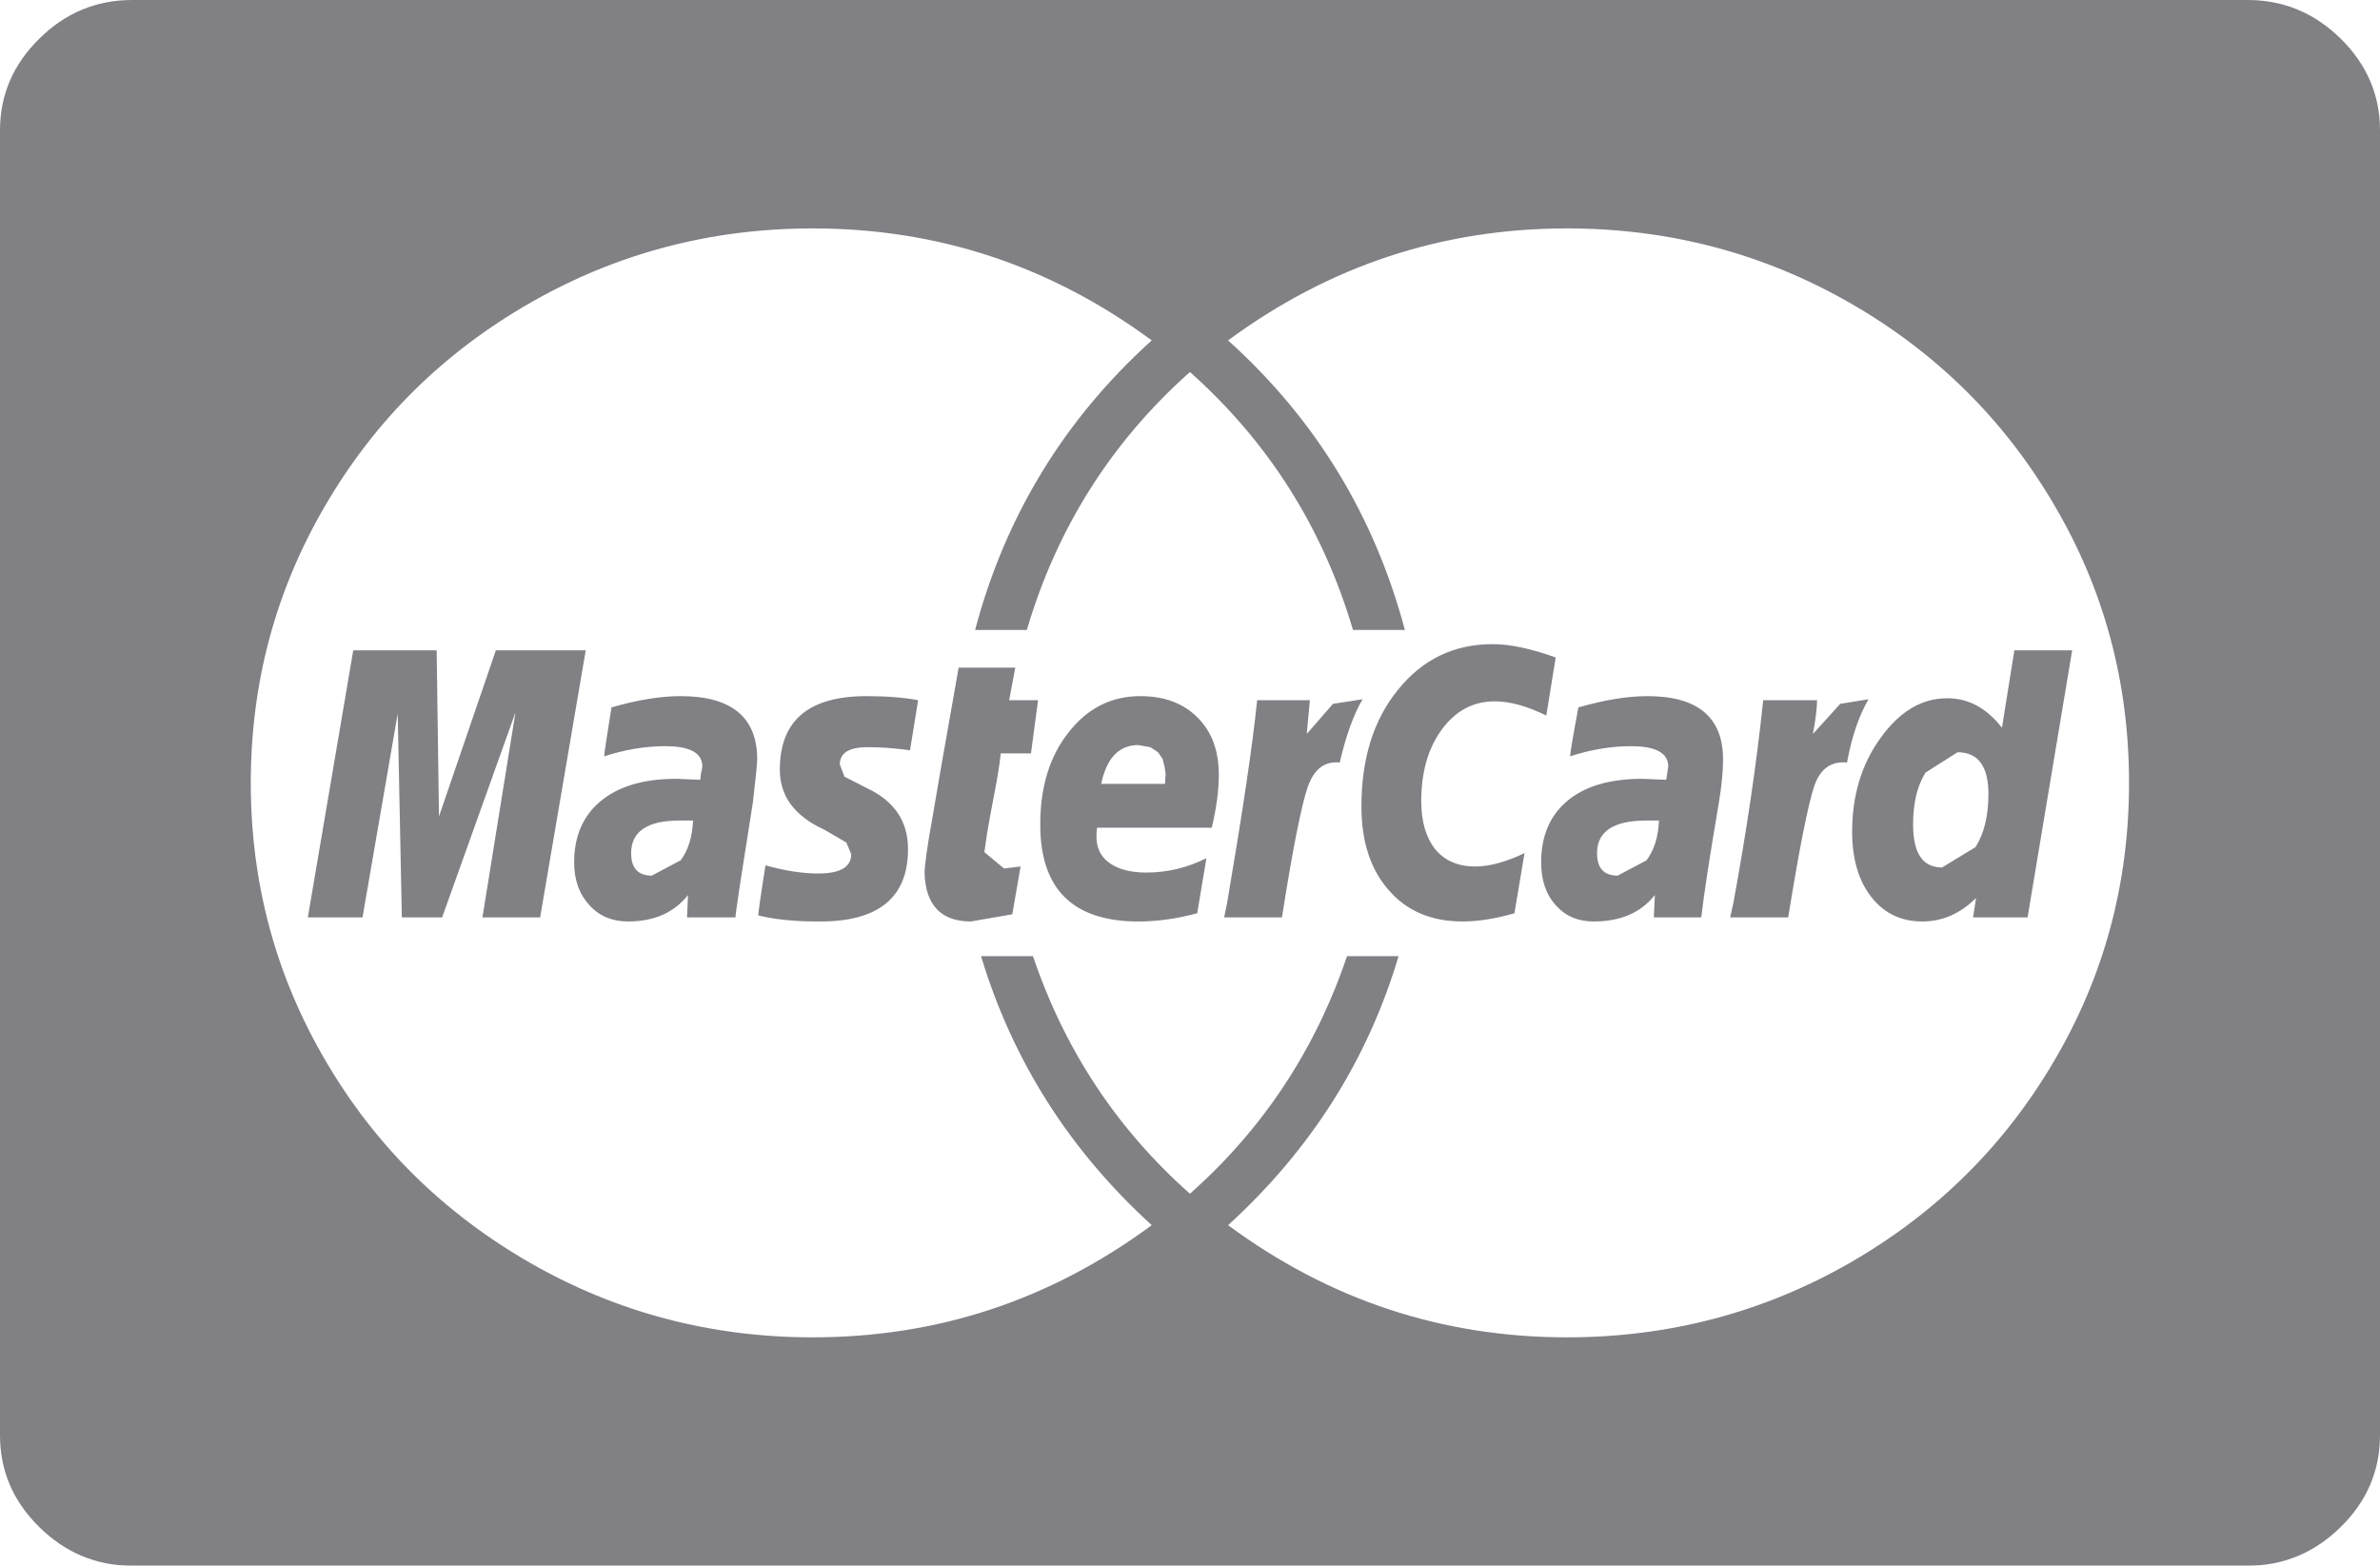 <?xml version="1.0" encoding="UTF-8"?>
<svg width="38px" height="25px" viewBox="0 0 38 25" version="1.1" xmlns="http://www.w3.org/2000/svg" xmlns:xlink="http://www.w3.org/1999/xlink">
    <!-- Generator: Sketch 46.2 (44496) - http://www.bohemiancoding.com/sketch -->
    <title>Fill 1</title>
    <desc>Created with Sketch.</desc>
    <defs></defs>
    <g id="Symbols" stroke="none" stroke-width="1" fill="none" fill-rule="evenodd" opacity="0.8">
        <g id="Footer" transform="translate(-1278, -307)" fill="#626066">
            <g id="Group-6">
                <path d="M1288.868,320.736 L1288.407,320.981 C1288.188,320.981 1288.077,320.861 1288.077,320.622 C1288.077,320.276 1288.336,320.101 1288.853,320.101 L1289.066,320.101 C1289.053,320.362 1288.99,320.572 1288.868,320.736 L1288.868,320.736 Z M1296.176,318.896 L1296.366,318.93 L1296.49,319.011 L1296.563,319.117 L1296.595,319.248 L1296.611,319.362 L1296.603,319.466 L1296.603,319.516 L1295.582,319.516 C1295.669,319.104 1295.864,318.896 1296.176,318.896 L1296.176,318.896 Z M1304.29,320.736 L1303.828,320.981 C1303.607,320.981 1303.499,320.861 1303.499,320.622 C1303.499,320.276 1303.762,320.101 1304.29,320.101 L1304.488,320.101 C1304.477,320.362 1304.411,320.572 1304.29,320.736 L1304.29,320.736 Z M1309.542,320.526 L1309.007,320.851 C1308.698,320.851 1308.545,320.622 1308.545,320.166 C1308.545,319.831 1308.608,319.555 1308.743,319.336 L1309.255,319.011 C1309.584,319.011 1309.748,319.234 1309.748,319.68 C1309.748,320.026 1309.679,320.307 1309.542,320.526 L1309.542,320.526 Z M1285.009,320.036 L1284.972,317.384 L1283.64,317.384 L1282.915,321.648 L1283.788,321.648 L1284.35,318.394 L1284.416,321.648 L1285.059,321.648 L1286.23,318.375 L1285.703,321.648 L1286.624,321.648 L1287.352,317.384 L1285.917,317.384 L1285.009,320.036 Z M1288.868,318.115 C1288.549,318.115 1288.18,318.175 1287.763,318.295 C1287.687,318.774 1287.647,319.034 1287.647,319.076 C1287.977,318.969 1288.301,318.914 1288.62,318.914 C1289.016,318.914 1289.214,319.021 1289.214,319.24 L1289.206,319.289 L1289.19,319.362 L1289.182,319.451 L1288.803,319.435 C1288.283,319.435 1287.884,319.552 1287.6,319.784 C1287.312,320.018 1287.167,320.346 1287.167,320.768 C1287.167,321.051 1287.249,321.278 1287.41,321.452 C1287.568,321.627 1287.774,321.713 1288.027,321.713 C1288.444,321.713 1288.763,321.572 1288.985,321.291 L1288.969,321.648 L1289.742,321.648 C1289.752,321.517 1289.847,320.906 1290.021,319.81 C1290.066,319.419 1290.09,319.19 1290.09,319.125 C1290.09,318.454 1289.681,318.115 1288.868,318.115 L1288.868,318.115 Z M1291.836,318.115 C1290.91,318.115 1290.451,318.506 1290.451,319.289 C1290.451,319.711 1290.686,320.031 1291.161,320.247 L1291.514,320.453 L1291.591,320.638 C1291.591,320.846 1291.414,320.947 1291.063,320.947 C1290.821,320.947 1290.541,320.906 1290.222,320.817 C1290.14,321.327 1290.106,321.593 1290.106,321.616 C1290.367,321.681 1290.686,321.713 1291.063,321.713 C1292.016,321.723 1292.498,321.338 1292.498,320.557 C1292.498,320.112 1292.277,319.786 1291.836,319.581 L1291.483,319.401 L1291.409,319.206 C1291.409,319.021 1291.557,318.93 1291.855,318.93 C1292.063,318.93 1292.287,318.946 1292.53,318.979 L1292.659,318.18 C1292.44,318.139 1292.166,318.115 1291.836,318.115 L1291.836,318.115 Z M1294.21,317.66 L1293.306,317.66 C1293.063,319.029 1292.926,319.82 1292.891,320.036 C1292.804,320.515 1292.762,320.817 1292.762,320.947 C1292.781,321.458 1293.031,321.713 1293.503,321.713 L1294.163,321.598 L1294.295,320.835 L1294.031,320.867 L1293.717,320.606 L1293.759,320.312 C1293.786,320.151 1293.825,319.943 1293.873,319.687 C1293.923,319.432 1293.96,319.211 1293.978,319.029 L1294.461,319.029 L1294.574,318.18 L1294.113,318.18 L1294.21,317.66 Z M1297.123,318.459 C1296.898,318.23 1296.592,318.115 1296.207,318.115 C1295.743,318.115 1295.363,318.308 1295.062,318.693 C1294.756,319.078 1294.609,319.57 1294.609,320.166 C1294.609,321.197 1295.131,321.713 1296.176,321.713 C1296.471,321.713 1296.785,321.671 1297.115,321.582 L1297.262,320.703 C1296.954,320.856 1296.635,320.932 1296.305,320.932 C1296.033,320.932 1295.822,320.872 1295.68,320.752 C1295.535,320.632 1295.482,320.455 1295.516,320.216 L1297.347,320.216 C1297.423,319.901 1297.46,319.62 1297.46,319.37 C1297.46,318.99 1297.35,318.685 1297.123,318.459 L1297.123,318.459 Z M1299.283,318.238 L1298.864,318.719 L1298.914,318.18 L1298.072,318.18 C1297.996,318.93 1297.832,320.01 1297.592,321.421 L1297.545,321.648 L1298.468,321.648 C1298.642,320.541 1298.782,319.846 1298.88,319.565 C1298.98,319.281 1299.146,319.151 1299.391,319.175 C1299.489,318.75 1299.61,318.415 1299.755,318.165 L1299.283,318.238 Z M1301.831,317.285 C1301.217,317.285 1300.713,317.527 1300.323,318.011 C1299.929,318.493 1299.737,319.115 1299.737,319.875 C1299.737,320.437 1299.882,320.885 1300.175,321.215 C1300.465,321.549 1300.858,321.713 1301.351,321.713 C1301.597,321.713 1301.871,321.671 1302.18,321.582 L1302.341,320.622 C1302.048,320.762 1301.784,320.835 1301.552,320.835 C1301.277,320.835 1301.066,320.742 1300.913,320.557 C1300.768,320.372 1300.692,320.117 1300.692,319.792 C1300.692,319.326 1300.803,318.943 1301.022,318.646 C1301.241,318.347 1301.525,318.198 1301.866,318.198 C1302.106,318.198 1302.383,318.274 1302.689,318.425 L1302.839,317.498 C1302.451,317.358 1302.116,317.285 1301.831,317.285 L1301.831,317.285 Z M1304.306,318.115 C1303.984,318.115 1303.62,318.175 1303.201,318.295 C1303.111,318.774 1303.069,319.034 1303.069,319.076 C1303.398,318.969 1303.723,318.914 1304.042,318.914 C1304.435,318.914 1304.636,319.021 1304.636,319.24 L1304.604,319.451 L1304.221,319.435 C1303.707,319.435 1303.309,319.552 1303.029,319.784 C1302.747,320.018 1302.607,320.346 1302.607,320.768 C1302.607,321.051 1302.681,321.278 1302.839,321.452 C1302.992,321.627 1303.195,321.713 1303.446,321.713 C1303.876,321.713 1304.2,321.572 1304.422,321.291 L1304.406,321.648 L1305.163,321.648 C1305.205,321.278 1305.3,320.666 1305.445,319.81 C1305.488,319.549 1305.511,319.32 1305.511,319.125 C1305.511,318.454 1305.108,318.115 1304.306,318.115 L1304.306,318.115 Z M1307.382,318.238 L1306.946,318.719 C1306.989,318.48 1307.012,318.3 1307.012,318.18 L1306.152,318.18 C1306.044,319.211 1305.883,320.291 1305.675,321.421 L1305.625,321.648 L1306.551,321.648 C1306.733,320.52 1306.875,319.82 1306.968,319.549 C1307.06,319.276 1307.237,319.151 1307.49,319.175 C1307.566,318.761 1307.682,318.425 1307.833,318.165 L1307.382,318.238 Z M1309.964,318.62 C1309.719,318.305 1309.431,318.149 1309.089,318.149 C1308.682,318.149 1308.329,318.36 1308.025,318.784 C1307.719,319.206 1307.572,319.706 1307.572,320.281 C1307.572,320.716 1307.675,321.062 1307.878,321.322 C1308.081,321.582 1308.353,321.713 1308.693,321.713 C1309.012,321.713 1309.3,321.588 1309.55,321.338 L1309.503,321.648 L1310.373,321.648 L1311.085,317.384 L1310.162,317.384 L1309.964,318.62 Z M1307.532,327.166 C1306.15,327.957 1304.644,328.353 1303.021,328.353 C1301.027,328.353 1299.225,327.757 1297.608,326.562 C1298.927,325.36 1299.837,323.925 1300.33,322.267 L1299.507,322.267 C1299.001,323.764 1298.162,325.029 1296.999,326.06 C1295.835,325.029 1294.999,323.764 1294.493,322.267 L1293.664,322.267 C1294.163,323.925 1295.07,325.36 1296.389,326.562 C1294.772,327.757 1292.97,328.353 1290.979,328.353 C1289.351,328.353 1287.848,327.957 1286.468,327.166 C1285.086,326.372 1283.996,325.3 1283.202,323.943 C1282.405,322.587 1282.004,321.106 1282.004,319.5 C1282.004,317.894 1282.405,316.413 1283.202,315.057 C1283.996,313.7 1285.086,312.625 1286.468,311.834 C1287.848,311.043 1289.351,310.647 1290.979,310.647 C1292.97,310.647 1294.772,311.243 1296.389,312.435 C1294.994,313.695 1294.052,315.236 1293.569,317.058 L1294.395,317.058 C1294.875,315.431 1295.743,314.057 1296.999,312.94 C1298.254,314.057 1299.122,315.431 1299.602,317.058 L1300.431,317.058 C1299.945,315.236 1299.006,313.695 1297.608,312.435 C1299.225,311.243 1301.027,310.647 1303.021,310.647 C1304.644,310.647 1306.15,311.043 1307.532,311.834 C1308.912,312.625 1309.999,313.7 1310.795,315.057 C1311.595,316.413 1311.993,317.894 1311.993,319.5 C1311.993,321.106 1311.595,322.587 1310.795,323.943 C1309.999,325.3 1308.912,326.372 1307.532,327.166 L1307.532,327.166 Z M1315.375,307.62 C1314.955,307.206 1314.459,307 1313.887,307 L1280.11,307 C1279.538,307 1279.042,307.206 1278.625,307.62 C1278.208,308.031 1278,308.52 1278,309.082 L1278,329.915 C1278,330.48 1278.208,330.969 1278.625,331.38 C1279.042,331.792 1279.538,332 1280.11,332 L1313.887,332 C1314.459,332 1314.955,331.792 1315.375,331.38 C1315.792,330.969 1316,330.48 1316,329.915 L1316,309.082 C1316,308.52 1315.792,308.031 1315.375,307.62 L1315.375,307.62 Z" id="Fill-1"></path>
            </g>
        </g>
    </g>
</svg>